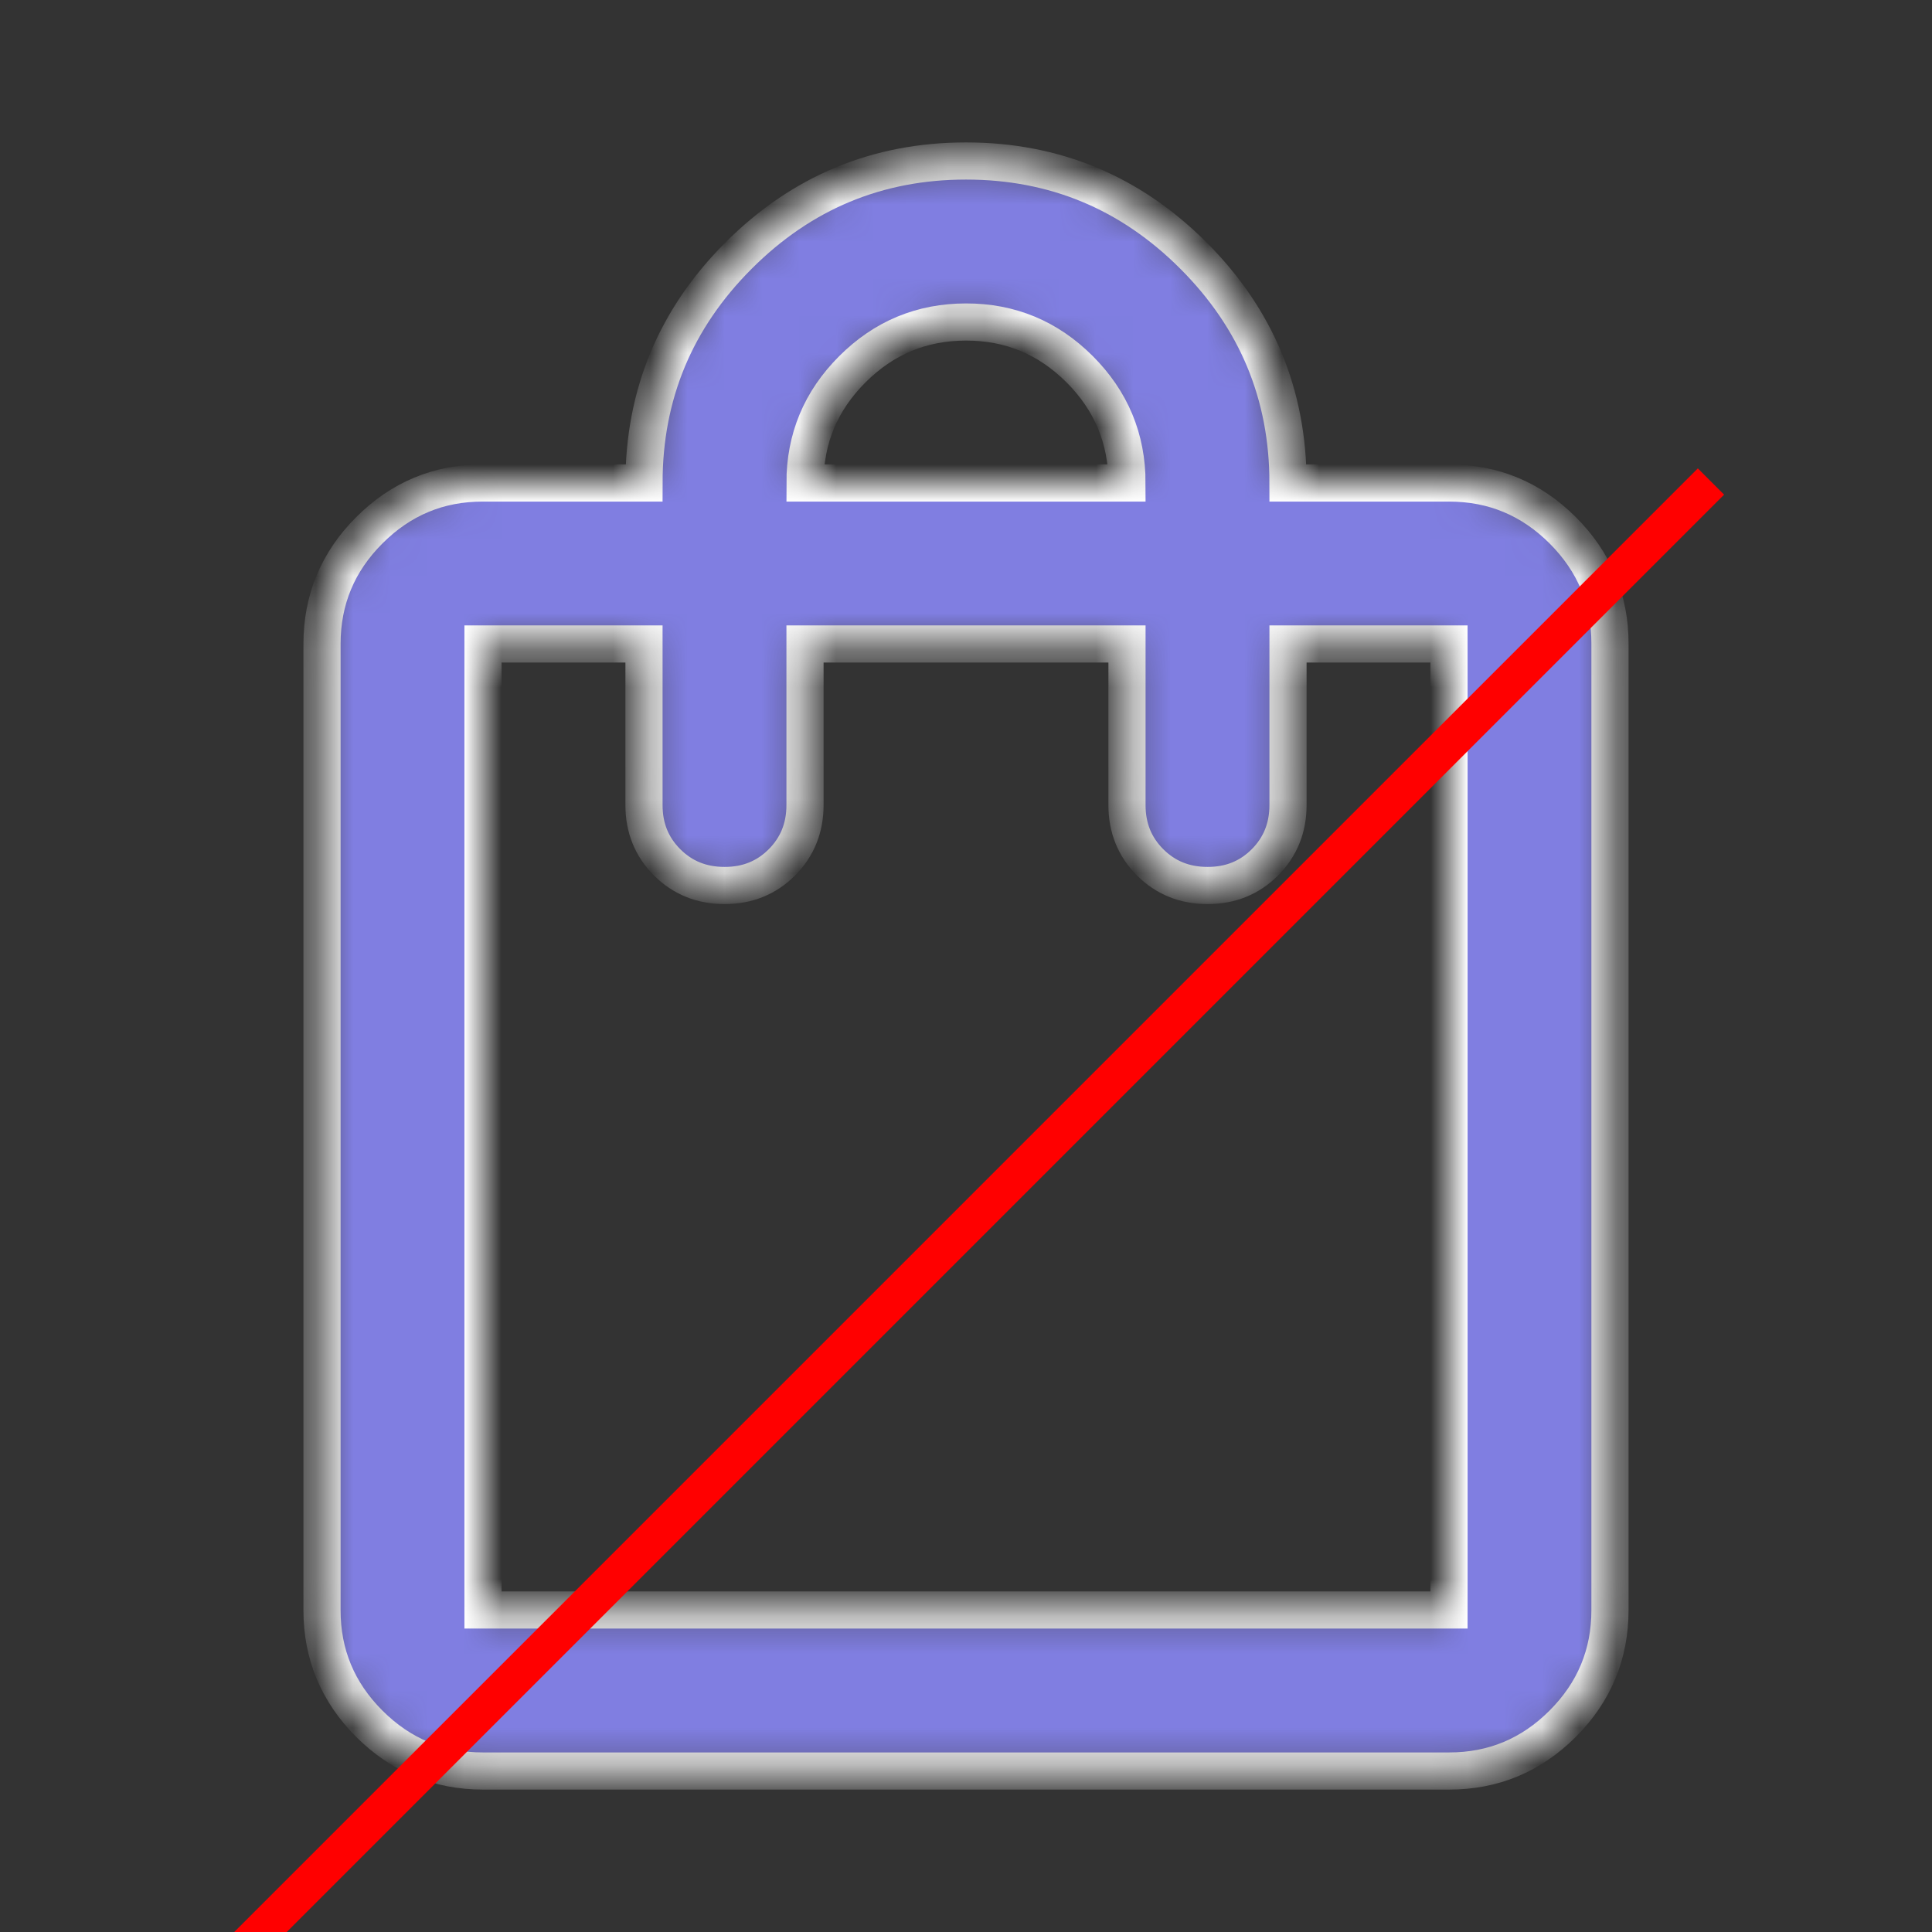 <svg width="52" height="52" viewBox="0 0 52 52" fill="none" xmlns="http://www.w3.org/2000/svg">
<rect x="0" y="0" width="52" height="52" fill="#333333" stroke="none"/>
<g clip-path="url(#clip0_208_174)">
<mask id="path-1-inside-1_208_174" fill="white">
<path d="M13 47.667C11.808 47.667 10.788 47.242 9.938 46.393C9.089 45.543 8.665 44.523 8.667 43.333V17.333C8.667 16.142 9.091 15.121 9.941 14.272C10.79 13.422 11.81 12.998 13 13H17.333C17.333 10.617 18.182 8.576 19.879 6.879C21.576 5.182 23.617 4.333 26 4.333C28.383 4.333 30.424 5.182 32.121 6.879C33.818 8.576 34.667 10.617 34.667 13H39C40.192 13 41.212 13.425 42.062 14.274C42.911 15.123 43.335 16.143 43.333 17.333V43.333C43.333 44.525 42.909 45.545 42.059 46.395C41.21 47.244 40.19 47.668 39 47.667H13ZM13 43.333H39V17.333H34.667V21.667C34.667 22.28 34.459 22.796 34.043 23.212C33.627 23.628 33.112 23.835 32.5 23.833C31.886 23.833 31.371 23.625 30.955 23.209C30.539 22.793 30.332 22.279 30.333 21.667V17.333H21.667V21.667C21.667 22.28 21.459 22.796 21.043 23.212C20.627 23.628 20.112 23.835 19.5 23.833C18.886 23.833 18.371 23.625 17.955 23.209C17.539 22.793 17.332 22.279 17.333 21.667V17.333H13V43.333ZM21.667 13H30.333C30.333 11.808 29.909 10.788 29.059 9.938C28.21 9.089 27.19 8.665 26 8.667C24.808 8.667 23.788 9.091 22.939 9.941C22.089 10.79 21.665 11.81 21.667 13Z"/>
</mask>
<path d="M13 47.667C11.808 47.667 10.788 47.242 9.938 46.393C9.089 45.543 8.665 44.523 8.667 43.333V17.333C8.667 16.142 9.091 15.121 9.941 14.272C10.79 13.422 11.81 12.998 13 13H17.333C17.333 10.617 18.182 8.576 19.879 6.879C21.576 5.182 23.617 4.333 26 4.333C28.383 4.333 30.424 5.182 32.121 6.879C33.818 8.576 34.667 10.617 34.667 13H39C40.192 13 41.212 13.425 42.062 14.274C42.911 15.123 43.335 16.143 43.333 17.333V43.333C43.333 44.525 42.909 45.545 42.059 46.395C41.21 47.244 40.19 47.668 39 47.667H13ZM13 43.333H39V17.333H34.667V21.667C34.667 22.28 34.459 22.796 34.043 23.212C33.627 23.628 33.112 23.835 32.5 23.833C31.886 23.833 31.371 23.625 30.955 23.209C30.539 22.793 30.332 22.279 30.333 21.667V17.333H21.667V21.667C21.667 22.28 21.459 22.796 21.043 23.212C20.627 23.628 20.112 23.835 19.5 23.833C18.886 23.833 18.371 23.625 17.955 23.209C17.539 22.793 17.332 22.279 17.333 21.667V17.333H13V43.333ZM21.667 13H30.333C30.333 11.808 29.909 10.788 29.059 9.938C28.21 9.089 27.19 8.665 26 8.667C24.808 8.667 23.788 9.091 22.939 9.941C22.089 10.79 21.665 11.81 21.667 13Z" fill="#807EE1" stroke="white" mask="url(#path-1-inside-1_208_174)"/>
<line x1="46.051" y1="12.96" x2="6.657" y2="52.354" stroke="#FF0000"/>
</g>
<defs>
<clipPath id="clip0_208_174">
<rect width="52" height="52" fill="white"/>
</clipPath>
</defs>
</svg>
